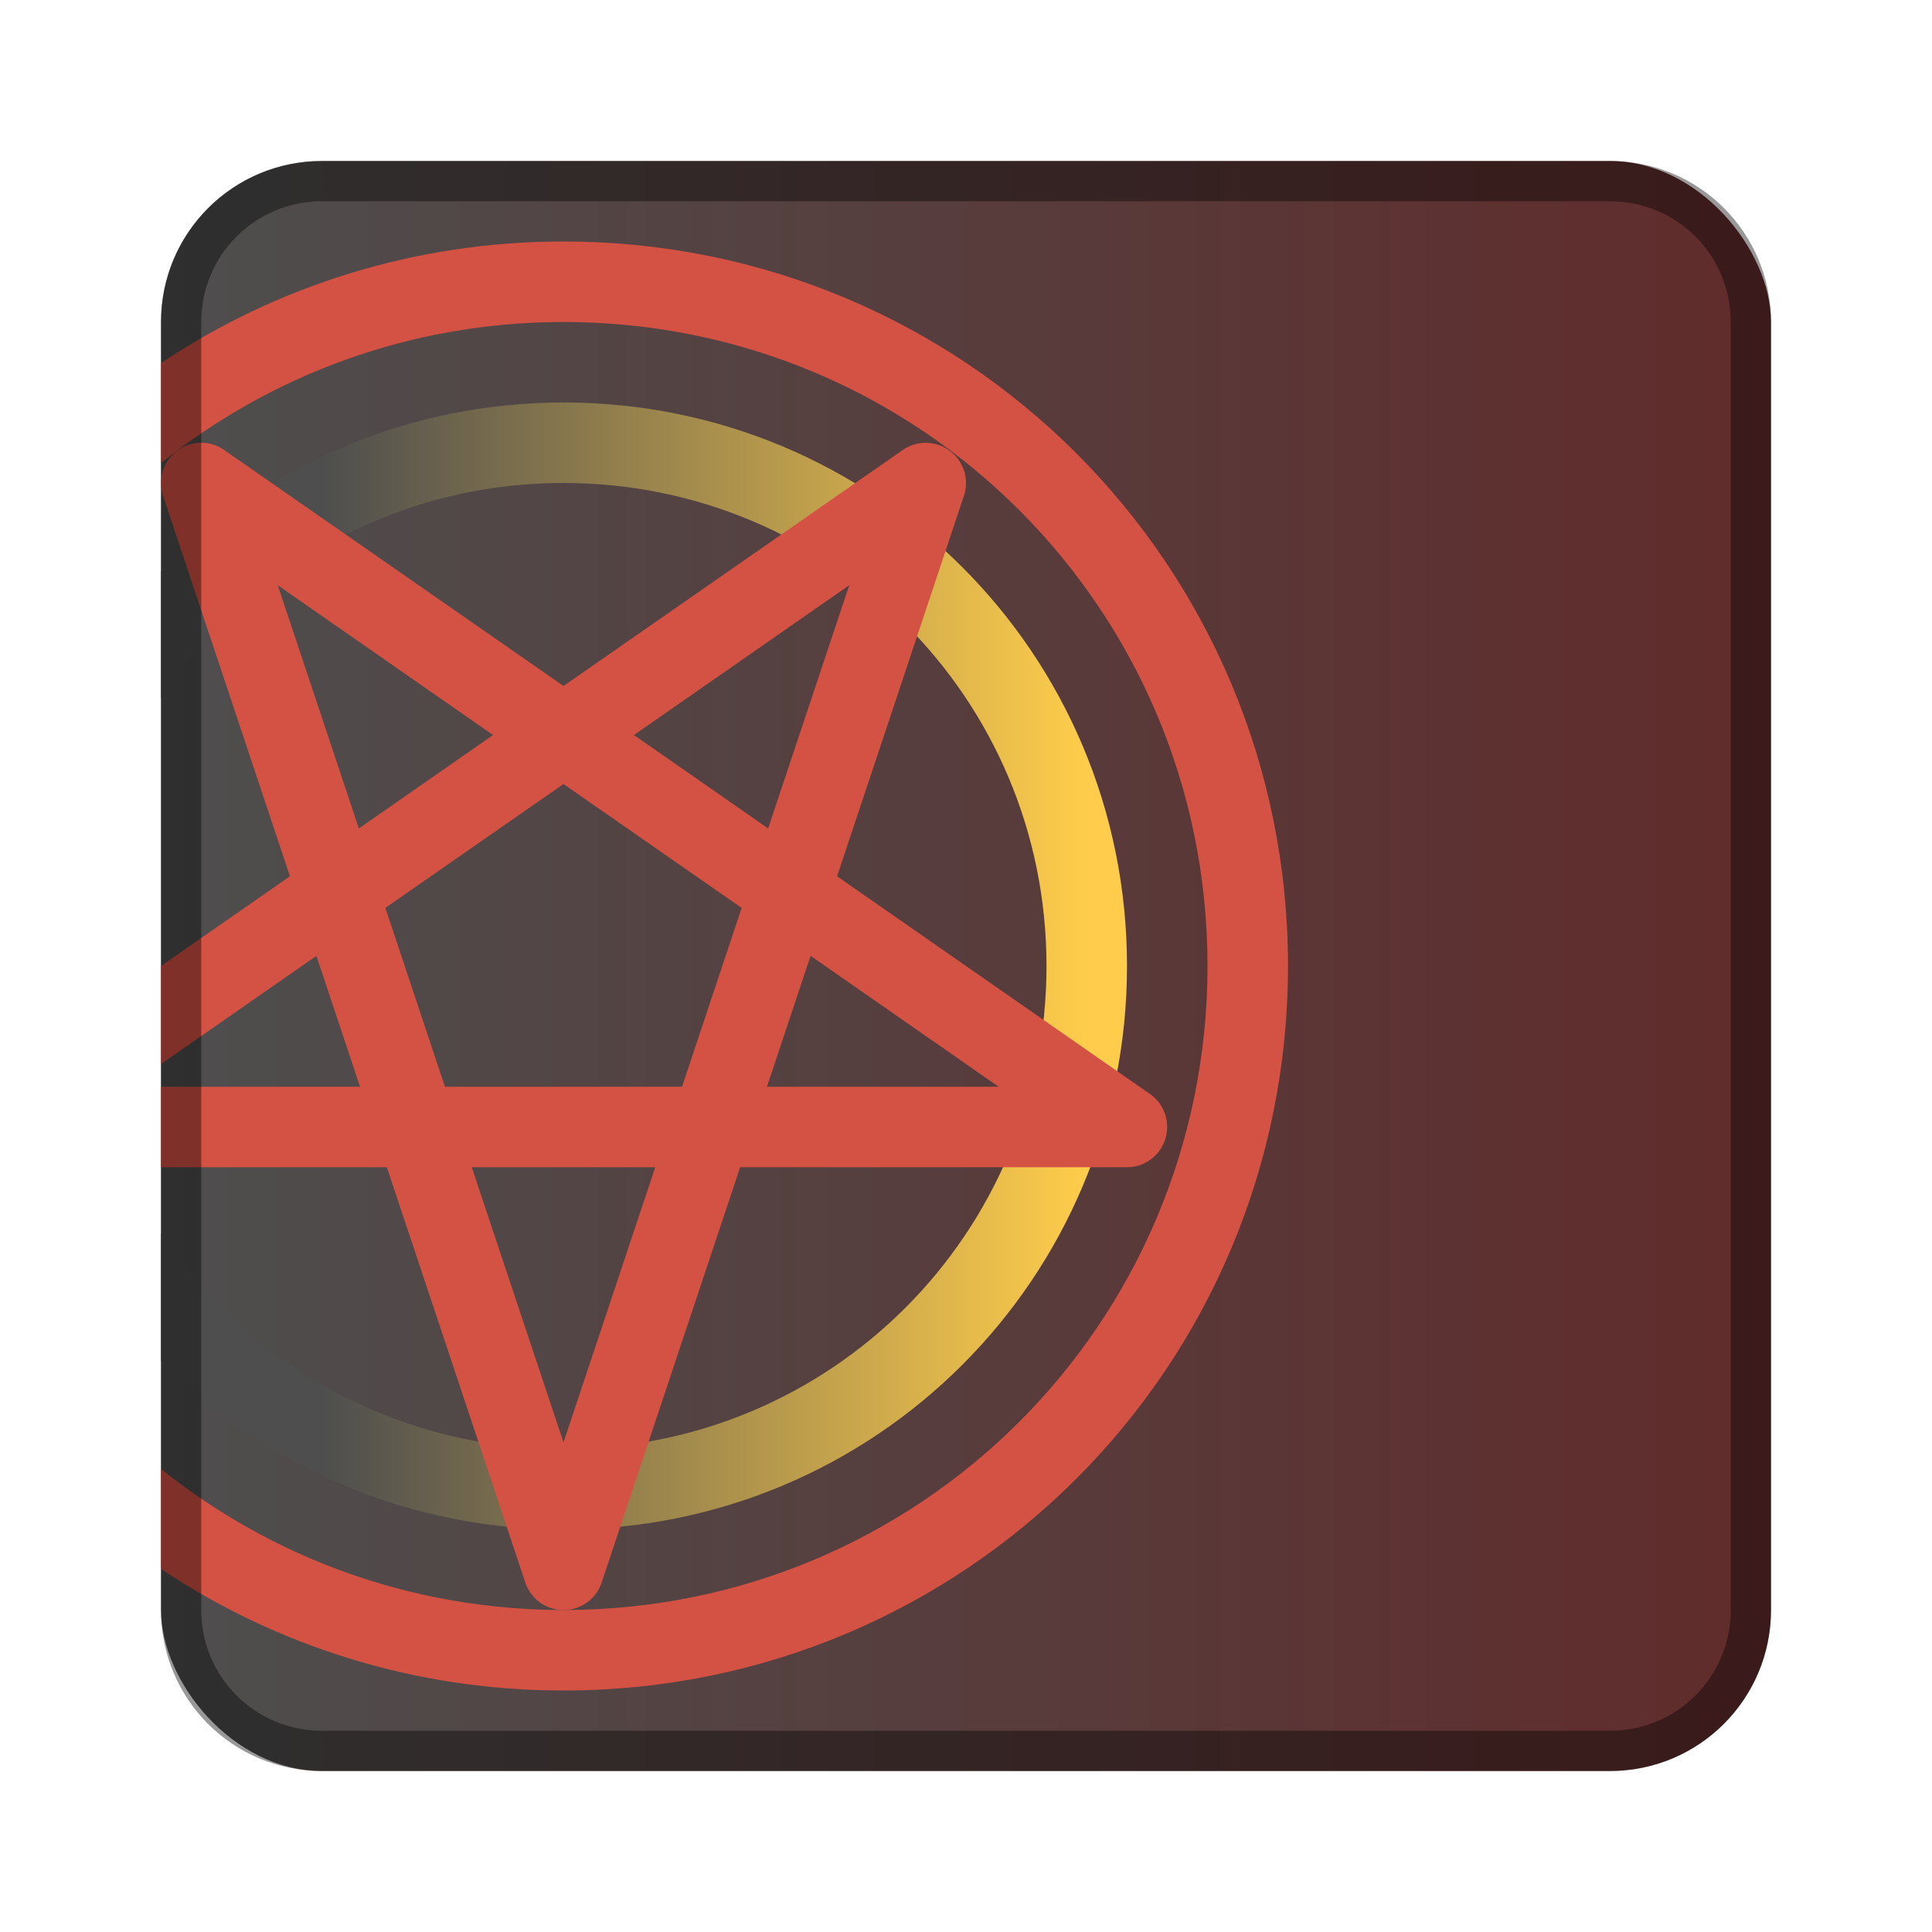 <?xml version="1.0" encoding="UTF-8" standalone="no"?>
<!-- Created with Inkscape (http://www.inkscape.org/) -->

<svg
   xmlns:dc="http://purl.org/dc/elements/1.1/"
   xmlns:cc="http://creativecommons.org/ns#"
   xmlns:rdf="http://www.w3.org/1999/02/22-rdf-syntax-ns#"
   xmlns:svg="http://www.w3.org/2000/svg"
   xmlns="http://www.w3.org/2000/svg"
   xmlns:xlink="http://www.w3.org/1999/xlink"
   xmlns:sodipodi="http://sodipodi.sourceforge.net/DTD/sodipodi-0.dtd"
   xmlns:inkscape="http://www.inkscape.org/namespaces/inkscape"
   width="48px"
   height="48px"
   viewBox="0 0 48 48"
   version="1.1"
   id="SVGRoot"
   inkscape:version="0.92.4 (5da689c313, 2019-01-14)"
   sodipodi:docname="doom3.svg">
  <defs
     id="defs815">
    <linearGradient
       inkscape:collect="always"
       id="linearGradient1032">
      <stop
         style="stop-color:#ffcd4b;stop-opacity:1;"
         offset="0"
         id="stop1027" />
      <stop
         style="stop-color:#4e4e4e;stop-opacity:1"
         offset="1"
         id="stop1029" />
    </linearGradient>
    <linearGradient
       inkscape:collect="always"
       id="linearGradient1037">
      <stop
         style="stop-color:#4e4e4e;stop-opacity:1;"
         offset="0"
         id="stop1033" />
      <stop
         style="stop-color:#612b2b;stop-opacity:1"
         offset="1"
         id="stop1035" />
    </linearGradient>
    <linearGradient
       gradientUnits="userSpaceOnUse"
       y2="24"
       x2="44"
       y1="24"
       x1="4"
       id="linearGradient1031"
       xlink:href="#linearGradient1037"
       inkscape:collect="always" />
    <linearGradient
       inkscape:collect="always"
       xlink:href="#linearGradient1032"
       id="linearGradient1034"
       x1="27"
       y1="24"
       x2="8"
       y2="24"
       gradientUnits="userSpaceOnUse" />
  </defs>
  <sodipodi:namedview
     id="base"
     pagecolor="#ffffff"
     bordercolor="#666666"
     borderopacity="1.0"
     inkscape:pageopacity="0.0"
     inkscape:pageshadow="2"
     inkscape:zoom="13.632692"
     inkscape:cx="25.048406"
     inkscape:cy="23.459606"
     inkscape:document-units="px"
     inkscape:current-layer="layer1"
     showgrid="true"
     inkscape:window-width="1920"
     inkscape:window-height="1017"
     inkscape:window-x="-8"
     inkscape:window-y="-8"
     inkscape:window-maximized="1"
     inkscape:grid-bbox="true"
     inkscape:snap-global="true">
    <inkscape:grid
       type="xygrid"
       id="grid1371" />
  </sodipodi:namedview>
  <g
     inkscape:label="Layer 1"
     inkscape:groupmode="layer"
     id="layer1">
    <rect
       style="opacity:1;vector-effect:none;fill:url(#linearGradient1031);fill-opacity:1;fill-rule:evenodd;stroke:none;stroke-width:4;stroke-linecap:round;stroke-linejoin:round;stroke-miterlimit:4;stroke-dasharray:none;stroke-dashoffset:0;stroke-opacity:1;paint-order:stroke fill markers"
       id="rect1373-8"
       width="40"
       height="40"
       x="4"
       y="4"
       ry="4" />
    <path
       style="opacity:1;vector-effect:none;fill:#d35244;fill-opacity:1;fill-rule:evenodd;stroke:none;stroke-width:2;stroke-linecap:round;stroke-linejoin:round;stroke-miterlimit:4;stroke-dasharray:none;stroke-dashoffset:0;stroke-opacity:1;paint-order:stroke fill markers"
       d="M 14 6 C 10.293 6 6.857 7.113 4 9.02 L 4 11.504 C 6.736 9.314 10.207 8 14 8 C 22.864 8 30 15.136 30 24 C 30 32.864 22.864 40 14 40 C 10.207 40 6.736 38.686 4 36.496 L 4 38.98 C 6.857 40.887 10.293 42 14 42 C 23.972 42 32 33.972 32 24 C 32 14.028 23.972 6 14 6 z "
       id="rect828" />
    <path
       style="opacity:1;vector-effect:none;fill:url(#linearGradient1034);fill-opacity:1;fill-rule:evenodd;stroke:none;stroke-width:1.556;stroke-linecap:round;stroke-linejoin:round;stroke-miterlimit:4;stroke-dasharray:none;stroke-dashoffset:0;stroke-opacity:1;paint-order:stroke fill markers"
       d="M 14 10 C 10.073 10 6.538 11.606 4 14.193 L 4 17.355 C 6.146 14.124 9.814 12 14 12 C 20.648 12 26 17.352 26 24 C 26 30.648 20.648 36 14 36 C 9.814 36 6.146 33.876 4 30.645 L 4 33.807 C 6.538 36.394 10.073 38 14 38 C 21.756 38 28 31.756 28 24 C 28 16.244 21.756 10 14 10 z "
       id="rect828-8-1" />
    <path
       style="color:#000000;font-style:normal;font-variant:normal;font-weight:normal;font-stretch:normal;font-size:medium;line-height:normal;font-family:sans-serif;font-variant-ligatures:normal;font-variant-position:normal;font-variant-caps:normal;font-variant-numeric:normal;font-variant-alternates:normal;font-feature-settings:normal;text-indent:0;text-align:start;text-decoration:none;text-decoration-line:none;text-decoration-style:solid;text-decoration-color:#000000;letter-spacing:normal;word-spacing:normal;text-transform:none;writing-mode:lr-tb;direction:ltr;text-orientation:mixed;dominant-baseline:auto;baseline-shift:baseline;text-anchor:start;white-space:normal;shape-padding:0;clip-rule:nonzero;display:inline;overflow:visible;visibility:visible;opacity:1;isolation:auto;mix-blend-mode:normal;color-interpolation:sRGB;color-interpolation-filters:linearRGB;solid-color:#000000;solid-opacity:1;vector-effect:none;fill:#d35244;fill-opacity:1;fill-rule:nonzero;stroke:none;stroke-width:2;stroke-linecap:round;stroke-linejoin:round;stroke-miterlimit:4;stroke-dasharray:none;stroke-dashoffset:0;stroke-opacity:1;color-rendering:auto;image-rendering:auto;shape-rendering:auto;text-rendering:auto;enable-background:accumulate"
       d="M 5.008 11 A 1 1 0 0 0 4 12.021 A 1 1 0 0 0 4.051 12.316 L 7.203 21.771 L 4 24 L 4 26.436 L 7.861 23.748 L 8.945 27 L 4 27 L 4 29 L 9.611 29 L 13.051 39.316 A 1 1 0 0 0 14.949 39.316 L 18.389 29 L 28 29 A 1 1 0 0 0 28.57 27.18 L 20.797 21.771 L 23.949 12.316 A 1 1 0 0 0 22.43 11.18 L 14 17.043 L 5.57 11.18 A 1 1 0 0 0 5.008 11 z M 6.9 14.539 L 12.25 18.262 L 8.916 20.582 L 6.9 14.539 z M 21.1 14.539 L 19.084 20.582 L 15.75 18.262 L 21.1 14.539 z M 14 19.479 L 18.426 22.557 L 16.945 27 L 11.055 27 L 9.574 22.557 L 14 19.479 z M 20.139 23.748 L 24.812 27 L 19.055 27 L 20.139 23.748 z M 11.721 29 L 16.279 29 L 14 35.836 L 11.721 29 z "
       id="path866" />
    <path
       style="opacity:0.4;vector-effect:none;fill:#000000;fill-opacity:1;fill-rule:evenodd;stroke:none;stroke-width:4;stroke-linecap:round;stroke-linejoin:round;stroke-miterlimit:4;stroke-dasharray:none;stroke-dashoffset:0;stroke-opacity:1;paint-order:stroke fill markers"
       d="M 8 4 C 5.784 4 4 5.784 4 8 L 4 40 C 4 42.216 5.784 44 8 44 L 40 44 C 42.216 44 44 42.216 44 40 L 44 8 C 44 5.784 42.216 4 40 4 L 8 4 z M 8 5 L 40 5 C 41.662 5 43 6.338 43 8 L 43 40 C 43 41.662 41.662 43 40 43 L 8 43 C 6.338 43 5 41.662 5 40 L 5 8 C 5 6.338 6.338 5 8 5 z "
       id="rect826" />
  </g>
</svg>
